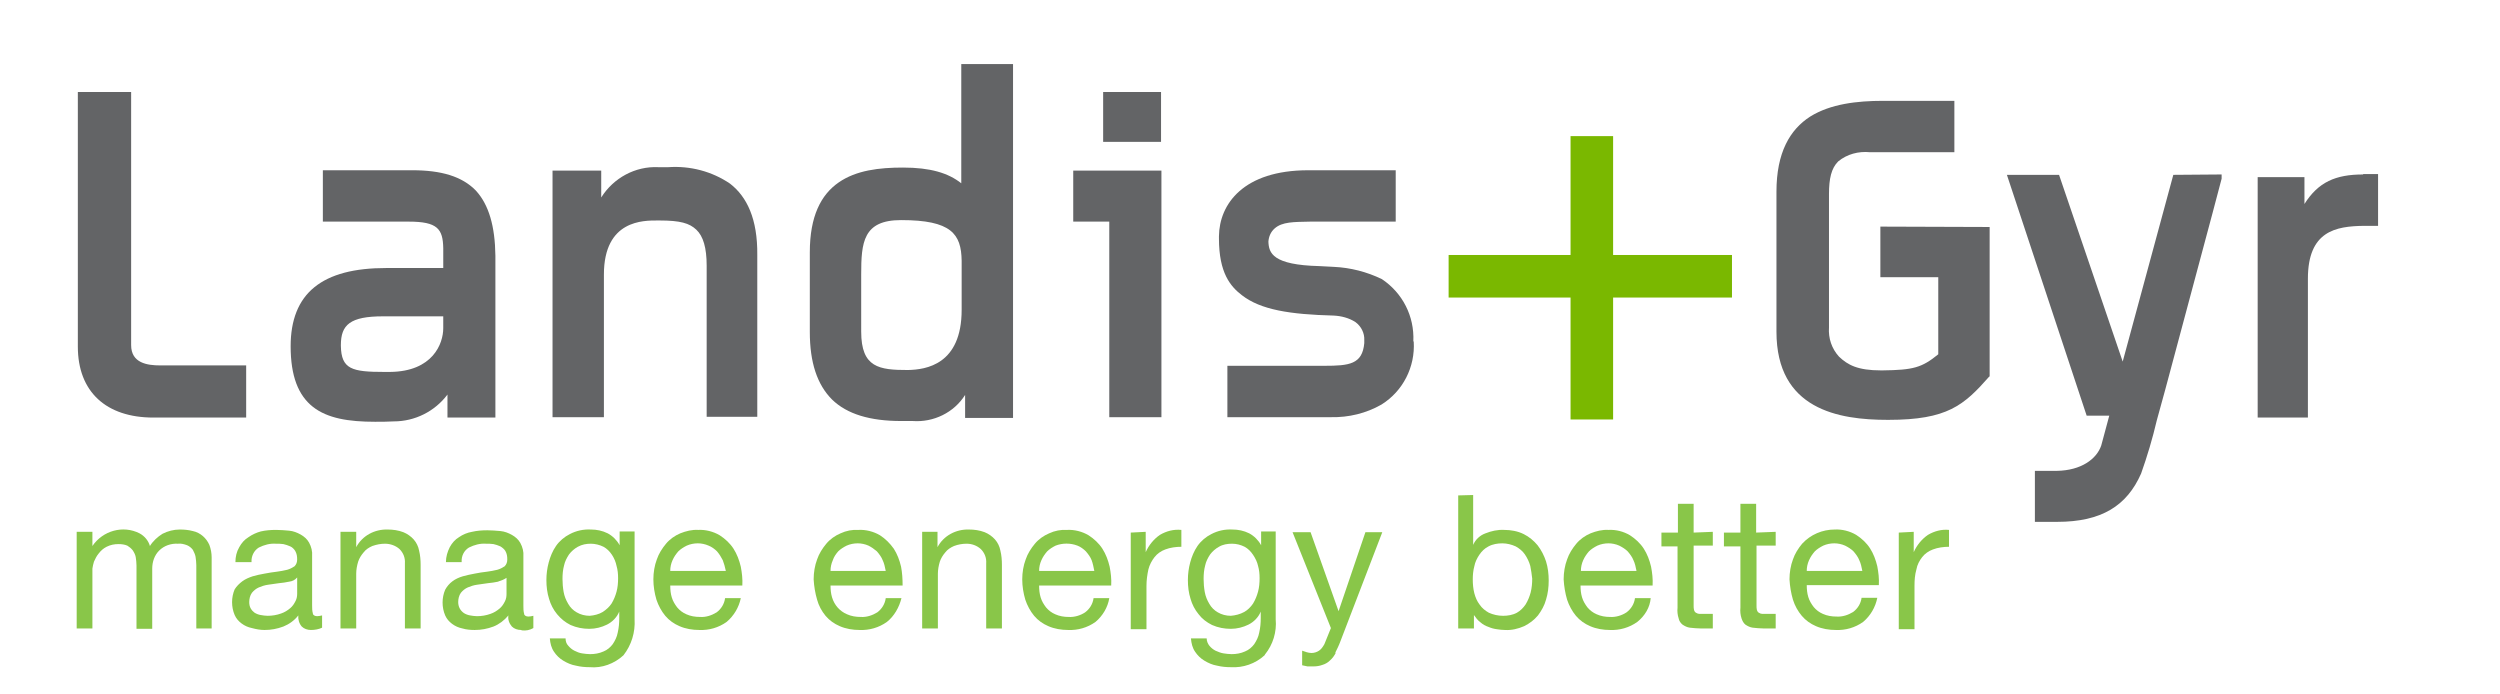<svg version="1.2" xmlns="http://www.w3.org/2000/svg" viewBox="0 0 652 181" >
	<title>landisgyr-svg</title>
	<style>
		.s0 { fill: #7ab800 } 
		.s1 { fill: #636466 } 
		.s2 { fill: #89c649 } 
	</style>
	<path id="Layer" class="s0" d="m420.7 66.5v-31h-11.1v31h-31.8v11.1h31.8v31.8h11.1v-31.8h31v-11.1z"/>
	<path id="Layer" fill-rule="evenodd" class="s1" d="m129.2 66.7v42.2h-12.5v-6c-3.3 4.4-8.5 7-14 7-1.7 0.1-3.3 0.1-4.9 0.1-6.9 0-12.4-0.9-16.2-3.9-3.8-3-5.8-8-5.8-15.8 0-6.8 2-12 6.2-15.4 4.2-3.4 10.4-5 18.8-5h14.8v-5.2c-0.1-5-1.5-6.9-9-6.9h-22.4v-13.4h23.3c7.6 0 13 1.6 16.6 5.3 3.4 3.7 5 9.3 5.1 17zm-29.3 15.8c-8.6 0-11 2.2-11 7.5v0.2c0.1 6.1 2.9 6.8 11.3 6.8h1.5c11.2-0.1 13.9-7.4 13.9-11.4v-3.1z"/>
	<path id="Layer" class="s1" d="m190.4 47.9c-4.7-3.2-10.4-4.7-16.1-4.3h-2.6c-6-0.3-11.7 2.8-14.9 7.9v-7h-12.7v64.3h13.4v-37.2c0-14.3 10.4-14.1 14-14.1h0.5c5.4 0 7.8 0.7 9.6 2.4 1.8 1.7 2.7 4.7 2.7 9.4v39.4h13.2v-42.2c0.1-9.4-2.7-15.2-7.1-18.6z"/>
	<path id="Layer" fill-rule="evenodd" class="s1" d="m250.7 16.7h13.5v92.3h-12.5v-6c-2.9 4.6-8.2 7.2-13.7 6.8h-3c-8.1 0-14.1-1.8-18-5.6-3.9-3.9-5.8-9.7-5.8-17.6 0-0.1 0-20.8 0-20.8 0-9.4 2.9-15 7.5-18.2 4.6-3.2 10.6-3.9 16.8-3.9 7.1 0 11.8 1.4 15.2 4.1zm-26.1 69.8c0 9.4 4.7 10 12.2 10 4.7-0.1 14-1.4 14-15.7v-12.8c-0.1-7-2.7-10.6-15.8-10.6-9.9 0-10.4 5.8-10.4 14.2z"/>
	<path id="Layer" class="s1" d="m368.6 89c0.3-6.5-2.8-12.6-8.2-16.2-3.9-1.9-8.2-3-12.5-3.2l-3.8-0.2c-12.2-0.3-13.2-3.4-13.3-6.4 0.1-1.3 0.6-2.5 1.6-3.4 2-1.8 5.1-1.7 9.2-1.8h22.4v-13.4h-22.8c-16.9 0-23.2 8.8-23.3 17.2v0.6c0 9 3 12.5 6 14.8 4.9 3.8 12.5 5 23.9 5.3 2 0.1 4 0.6 5.7 1.7 1.5 1.1 2.4 2.9 2.3 4.7 0 0.3 0 0.5 0 0.8-0.5 5.5-3.9 5.9-10.4 5.9h-25.3v13.4h27c4.6 0.1 9.2-1 13.2-3.3 5.6-3.5 8.8-9.8 8.4-16.4z"/>
	<path id="Layer" fill-rule="evenodd" class="s1" d="m302.9 44.5v64.3h-13.6v-51h-9.4v-13.3zm-15.2-20.5h15.1v13h-15.1z"/>
	<path id="Layer" class="s1" d="m41.8 95.3c-3.4 0-7.6-0.6-7.6-5.3v-66h-13.9v66.4c0 11.8 7.4 18.5 19.7 18.5h24.2v-13.6z"/>
	<path id="Layer" class="s1" d="m616.3 45.5c-7.2 0-11.7 2-15.3 7.7v-7h-12.2v62.7h13.1v-36.2c0-12.5 7.3-13.7 14.6-13.8h3.7v-13.5h-3.9z"/>
	<path id="Layer" class="s1" d="m566.8 45.6l-13.2 48.7-16.6-48.7h-13.6l20.8 62.8h5.9l-2.1 7.8c-1.2 3.5-5.2 6.5-11.6 6.6h-5.7v13.3h5.8c11.6 0 18.2-4.2 21.9-12.6 1.6-4.5 3-9.2 4.1-13.9l2.2-8c0.1-0.5 14.7-54.7 14.7-55v-1.1z"/>
	<path id="Layer" class="s1" d="m490.4 59.1v13.2h15.1v20.1c-4.3 3.5-6.5 4.1-14.6 4.2h-0.3c-6.1 0-8.7-1.4-11-3.6-1.9-2.1-2.8-4.8-2.6-7.6v-34.8c0-4 0.6-6.7 2.4-8.5 2.3-1.9 5.3-2.7 8.3-2.4h3 19v-13.4h-18.6c-6.8 0-13.7 0.8-19 4.1-5.3 3.4-8.8 9.4-8.8 19.6v36.5c0 20.3 16.2 23 29 23h0.2c15.4 0 19.7-3.8 26.3-11.3h0.1v-39z"/>
	<path id="Layer" class="s2" d="m24.1 138.7v3.7c2.7-4 8-5.5 12.3-3.3 1.3 0.7 2.3 1.9 2.7 3.3 0.8-1.3 2-2.4 3.3-3.2 1.4-0.7 2.9-1.1 4.5-1.1 1.1 0 2.3 0.1 3.4 0.4 1 0.2 1.9 0.7 2.6 1.3 0.7 0.6 1.3 1.4 1.7 2.3q0.6 1.6 0.6 3.3v18.5h-4v-16.5c0-0.7-0.1-1.5-0.2-2.2-0.1-0.6-0.4-1.2-0.7-1.8q-0.6-0.8-1.5-1.2c-0.8-0.3-1.6-0.5-2.4-0.4-1.8-0.1-3.6 0.5-4.9 1.8-1.2 1.2-1.8 2.9-1.8 4.7v15.7h-4.1v-16.5c0-0.8-0.1-1.5-0.2-2.2-0.1-0.6-0.4-1.2-0.8-1.8-0.4-0.5-0.9-0.9-1.4-1.2-0.7-0.3-1.5-0.4-2.3-0.4-1.1 0-2.1 0.2-3.1 0.7q-1.2 0.6-2.1 1.8c-0.5 0.6-0.9 1.4-1.2 2.1-0.2 0.6-0.3 1.2-0.4 1.8v15.6h-4.1v-25.2"/>
	<path id="Layer" fill-rule="evenodd" class="s2" d="m81.1 164.3c-0.9 0-1.8-0.3-2.4-0.9-0.7-0.8-1-1.9-0.9-2.9-1 1.3-2.4 2.3-3.9 2.9-1.6 0.6-3.2 0.9-4.9 0.9-1.1 0-2.2-0.2-3.3-0.5q-1.5-0.3-2.7-1.2c-0.8-0.6-1.4-1.3-1.8-2.2-0.9-2.1-0.9-4.6 0-6.7 0.5-0.8 1.2-1.5 2-2.1 0.8-0.6 1.8-1 2.7-1.3 1-0.3 2-0.5 3.1-0.7 1.1-0.2 2.2-0.4 3.2-0.5 0.9-0.1 1.8-0.3 2.7-0.5 0.7-0.2 1.3-0.5 1.9-0.9 0.5-0.5 0.7-1.1 0.7-1.8 0-0.8-0.1-1.5-0.5-2.2-0.3-0.5-0.8-1-1.3-1.2q-0.9-0.4-1.8-0.6c-0.7-0.1-1.3-0.1-2-0.1-1.5-0.1-3 0.3-4.4 1-1.3 0.8-2 2.3-1.9 3.8h-4.2c0-1.4 0.3-2.7 1-3.9 0.6-1.1 1.4-2 2.4-2.6 1-0.7 2.1-1.2 3.2-1.5 1.3-0.3 2.6-0.4 4-0.4 1.1 0 2.3 0.1 3.4 0.2 1.1 0.1 2.1 0.5 3 1 0.9 0.5 1.7 1.2 2.2 2.1 0.6 1.1 0.9 2.3 0.8 3.5v12.9c0 0.7 0 1.4 0.2 2.1 0 0.4 0.5 0.7 1.1 0.7 0.4 0 0.9-0.1 1.3-0.2v3.2c-0.8 0.4-1.9 0.6-2.9 0.6zm-5.7-12.6c-0.9 0.2-1.7 0.3-2.7 0.4l-2.8 0.4c-0.8 0.1-1.7 0.4-2.4 0.7-0.7 0.3-1.3 0.8-1.8 1.4-0.5 0.7-0.7 1.6-0.7 2.4 0 0.6 0.1 1.2 0.4 1.7 0.3 0.5 0.6 0.8 1 1.1 0.5 0.3 1 0.5 1.6 0.6 0.6 0.1 1.2 0.2 1.8 0.2 1.2 0 2.4-0.2 3.5-0.6 0.9-0.3 1.7-0.8 2.4-1.4 0.6-0.5 1-1.1 1.4-1.9 0.3-0.6 0.4-1.2 0.4-1.9v-4.2c-0.6 0.7-1.3 1-2.1 1.1z"/>
	<path id="Layer" class="s2" d="m92.9 138.7v4c1.6-3 4.8-4.7 8.2-4.6 1.4 0 2.8 0.2 4.1 0.7 1 0.4 2 1.1 2.7 1.9 0.7 0.8 1.2 1.8 1.4 2.9 0.3 1.2 0.4 2.5 0.4 3.7v16.6h-4.1v-17c0.1-1.4-0.4-2.7-1.4-3.7-1-0.9-2.4-1.4-3.8-1.4q-1.6 0-3.3 0.6c-0.9 0.4-1.7 0.9-2.3 1.7-0.6 0.7-1.1 1.5-1.4 2.4-0.3 1-0.5 2.1-0.5 3.1v14.3h-4.1v-25.2"/>
	<path id="Layer" fill-rule="evenodd" class="s2" d="m135.9 164.3c-0.9 0-1.8-0.3-2.4-0.9-0.7-0.8-1.1-1.9-0.9-2.9-1.1 1.3-2.4 2.3-3.9 2.9-1.6 0.6-3.2 0.9-4.9 0.9-1.1 0-2.2-0.1-3.2-0.4q-1.5-0.3-2.7-1.2c-0.8-0.6-1.4-1.3-1.8-2.2-0.9-2.1-0.9-4.6 0-6.7 0.5-0.9 1.1-1.6 1.9-2.2 0.8-0.6 1.7-1 2.7-1.3 1-0.3 2.1-0.5 3.1-0.7 1-0.2 2.2-0.4 3.2-0.5 0.9-0.1 1.8-0.3 2.7-0.5 0.7-0.2 1.3-0.5 1.9-0.9 0.5-0.5 0.7-1.1 0.7-1.8 0-0.8-0.1-1.5-0.5-2.2-0.3-0.5-0.8-0.9-1.3-1.2q-0.9-0.4-1.8-0.6c-0.7-0.1-1.3-0.1-2-0.1-1.5-0.1-3 0.3-4.4 1-1.3 0.8-2 2.2-1.9 3.8h-4.1c0-1.4 0.4-2.7 1-3.9 0.6-1.1 1.4-2 2.4-2.6 1-0.7 2.2-1.2 3.4-1.4 1.3-0.3 2.6-0.4 4-0.4 1.1 0 2.2 0.1 3.4 0.2 1.1 0.1 2.1 0.5 3 1 0.9 0.5 1.7 1.2 2.2 2.1 0.6 1.1 0.9 2.3 0.8 3.5v12.9c0 0.7 0 1.4 0.2 2.1 0 0.4 0.5 0.7 1.1 0.7 0.4 0 0.9-0.1 1.3-0.2v3.2q-1.4 0.8-3 0.6m-6.2-12.7c-0.9 0.2-1.7 0.3-2.7 0.4l-2.8 0.4c-0.8 0.1-1.7 0.4-2.4 0.7-0.7 0.3-1.3 0.8-1.8 1.4-0.5 0.7-0.7 1.6-0.7 2.4 0 1.2 0.5 2.2 1.5 2.9 0.5 0.3 1 0.5 1.6 0.6 0.6 0.1 1.2 0.2 1.8 0.2 1.2 0 2.4-0.2 3.5-0.6 0.9-0.3 1.7-0.8 2.4-1.4 0.6-0.5 1-1.1 1.4-1.9 0.3-0.6 0.4-1.2 0.4-1.9v-4.2c-0.6 0.4-1.3 0.7-2 0.9z"/>
	<path id="Layer" fill-rule="evenodd" class="s2" d="m162.6 170.9c-2.4 2.2-5.6 3.4-8.8 3.1-1.2 0-2.4-0.1-3.6-0.4-1.2-0.2-2.3-0.7-3.3-1.3-1-0.6-1.8-1.4-2.4-2.3-0.7-1-1-2.2-1.1-3.5h4.1c0 0.7 0.2 1.4 0.7 1.9 0.4 0.5 1 1 1.6 1.3 0.6 0.3 1.3 0.6 2 0.7 0.7 0.1 1.4 0.2 2.1 0.2 1.2 0 2.4-0.2 3.5-0.7 1-0.4 1.8-1.1 2.4-1.9 0.6-0.9 1.1-1.9 1.3-3 0.3-1.3 0.4-2.5 0.4-3.8v-1.7c-0.6 1.5-1.8 2.7-3.2 3.4-1.4 0.7-3 1.1-4.6 1.1-1.7 0-3.3-0.3-4.9-1-1.4-0.7-2.5-1.6-3.5-2.8-1-1.2-1.7-2.6-2.1-4-0.5-1.6-0.7-3.2-0.7-4.9 0-1.6 0.2-3.1 0.6-4.6 0.4-1.5 1-3 1.9-4.3 0.9-1.3 2.2-2.4 3.6-3.1 1.7-0.9 3.6-1.3 5.5-1.2 1.5 0 3 0.3 4.4 1 1.3 0.7 2.4 1.8 3.1 3.1v-3.6h3.9v22.9c0.2 3.4-0.8 6.7-2.9 9.4zm-5.4-11.3c0.9-0.6 1.7-1.3 2.3-2.2 0.6-1 1-2 1.3-3.1 0.3-1.1 0.4-2.3 0.4-3.5 0-1.1-0.1-2.2-0.4-3.2-0.2-1-0.6-2-1.2-2.9-0.6-0.9-1.3-1.6-2.2-2.1-1-0.5-2.2-0.8-3.3-0.8-1.2 0-2.3 0.2-3.4 0.8-0.9 0.5-1.7 1.2-2.3 2-0.6 0.9-1.1 1.9-1.3 2.9-0.3 1.1-0.4 2.3-0.4 3.5 0 1.1 0.1 2.3 0.3 3.4 0.2 1.1 0.6 2.1 1.2 3.1 0.5 0.9 1.3 1.7 2.2 2.2 1 0.6 2.2 0.9 3.4 0.9 1.2-0.1 2.4-0.4 3.4-1z"/>
	<path id="Layer" fill-rule="evenodd" class="s2" d="m189.5 162.2c-2.1 1.5-4.6 2.2-7.1 2.1-1.8 0-3.6-0.3-5.2-1-1.4-0.6-2.7-1.5-3.7-2.7-1-1.2-1.8-2.7-2.3-4.2-0.5-1.7-0.8-3.5-0.8-5.3 0-1.8 0.3-3.6 0.9-5.2 0.5-1.5 1.4-2.9 2.4-4.1 1-1.2 2.3-2.1 3.7-2.7 1.5-0.6 3.1-1 4.7-0.9 1.9-0.1 3.9 0.4 5.6 1.4 1.4 0.9 2.7 2.1 3.6 3.5 0.9 1.4 1.5 3 1.9 4.7 0.3 1.6 0.5 3.2 0.4 4.9h-18.8c0 1.1 0.1 2.1 0.4 3.1 0.3 1 0.8 1.8 1.4 2.6q1 1.2 2.4 1.8c1.1 0.5 2.3 0.7 3.6 0.7 1.5 0.1 3-0.4 4.3-1.2 1.2-0.9 2-2.2 2.2-3.7h4.1c-0.5 2.4-1.8 4.6-3.7 6.2zm-1-16.1c-0.4-0.8-0.9-1.6-1.5-2.3-0.6-0.6-1.4-1.2-2.2-1.5-0.9-0.4-1.9-0.6-2.8-0.6-1 0-2 0.2-2.9 0.6-0.8 0.4-1.6 0.9-2.2 1.5-0.6 0.7-1.1 1.4-1.5 2.3-0.4 0.9-0.6 1.8-0.6 2.8h14.5c-0.2-1-0.5-2-0.8-2.8z"/>
	<path id="Layer" fill-rule="evenodd" class="s2" d="m231.3 162.2c-2.1 1.5-4.6 2.2-7.1 2.1-1.8 0-3.6-0.3-5.2-1-1.4-0.6-2.7-1.5-3.7-2.7-1-1.2-1.8-2.7-2.2-4.2-0.5-1.7-0.8-3.5-0.9-5.3 0-1.8 0.3-3.6 0.9-5.2 0.5-1.5 1.4-2.9 2.4-4.1 1-1.2 2.3-2.1 3.7-2.7 1.5-0.7 3.1-1 4.7-0.9 1.9-0.1 3.9 0.4 5.6 1.4 1.4 0.9 2.6 2.1 3.6 3.5 0.9 1.4 1.5 3 1.9 4.7 0.3 1.6 0.4 3.2 0.4 4.9h-18.8c0 1.1 0.1 2.1 0.4 3.1 0.6 2 2 3.6 3.9 4.4 1.1 0.5 2.3 0.7 3.6 0.7 1.5 0.1 3-0.4 4.3-1.2 1.2-0.9 2-2.2 2.2-3.7h4.1c-0.6 2.4-1.9 4.7-3.8 6.2zm-1.1-16.1c-0.3-0.8-0.9-1.6-1.5-2.3-0.7-0.6-1.4-1.1-2.2-1.5-0.9-0.4-1.9-0.6-2.8-0.6-1 0-2 0.2-2.9 0.6-0.8 0.4-1.6 0.9-2.2 1.5-0.6 0.7-1.1 1.4-1.4 2.3-0.4 0.9-0.6 1.8-0.6 2.8h14.4c-0.2-1-0.4-2-0.8-2.8z"/>
	<path id="Layer" class="s2" d="m244.5 138.7v4c1.6-3 4.8-4.7 8.2-4.6 1.4 0 2.8 0.2 4.1 0.7 1 0.4 2 1.1 2.7 1.9 0.7 0.8 1.2 1.8 1.4 2.9 0.3 1.2 0.4 2.5 0.4 3.7v16.6h-4.1v-17c0.1-1.4-0.4-2.7-1.4-3.7-1-0.9-2.3-1.4-3.7-1.4q-1.7 0-3.3 0.6c-0.9 0.4-1.7 0.9-2.3 1.7-0.6 0.7-1.1 1.5-1.4 2.4-0.3 1-0.5 2.1-0.5 3.1v14.3h-4.1v-25.2"/>
	<path id="Layer" fill-rule="evenodd" class="s2" d="m285.7 162.2c-2.1 1.5-4.6 2.2-7.1 2.1-1.8 0-3.6-0.3-5.2-1-1.4-0.6-2.7-1.5-3.7-2.7-1-1.2-1.8-2.7-2.3-4.2-0.5-1.7-0.8-3.5-0.8-5.3 0-1.8 0.3-3.6 0.9-5.2 0.5-1.5 1.4-2.9 2.4-4.1 1-1.2 2.3-2.1 3.7-2.7 1.5-0.7 3.1-1 4.7-0.9 1.9-0.1 3.9 0.4 5.6 1.4 1.4 0.9 2.7 2.1 3.6 3.5 0.9 1.4 1.5 3 1.9 4.7 0.3 1.6 0.5 3.2 0.4 4.9h-18.8c0 1.1 0.1 2.1 0.4 3.1 0.3 1 0.8 1.8 1.4 2.6q1 1.2 2.4 1.8c1.1 0.5 2.3 0.7 3.5 0.7 1.5 0.1 3.1-0.4 4.3-1.2 1.2-0.9 2-2.2 2.2-3.7h4.1c-0.4 2.4-1.7 4.6-3.6 6.2zm-1-16.1c-0.3-0.8-0.9-1.6-1.5-2.3-0.6-0.6-1.4-1.2-2.2-1.5-1.8-0.7-3.9-0.7-5.7 0-0.8 0.4-1.6 0.9-2.2 1.5-0.6 0.7-1.1 1.4-1.5 2.3-0.4 0.9-0.6 1.8-0.6 2.8h14.4c-0.2-1-0.4-2-0.7-2.8z"/>
	<path id="Layer" class="s2" d="m298.8 138.7v5.3c0.8-1.8 2.1-3.4 3.7-4.5 1.7-1 3.6-1.5 5.6-1.3v4.4c-1.4 0-2.9 0.2-4.2 0.7-1.1 0.4-2.1 1.1-2.8 2-0.7 0.9-1.3 2-1.6 3.2-0.3 1.4-0.5 2.8-0.5 4.3v11.3h-4.1v-25.2"/>
	<path id="Layer" fill-rule="evenodd" class="s2" d="m329.8 170.9c-2.4 2.2-5.6 3.3-8.8 3.1-1.2 0-2.4-0.1-3.6-0.4-1.2-0.2-2.3-0.7-3.3-1.3-1-0.6-1.8-1.4-2.4-2.3-0.7-1-1-2.2-1.1-3.5h4.1c0 0.7 0.3 1.4 0.7 1.9 0.4 0.5 1 1 1.6 1.3 0.7 0.3 1.4 0.6 2.1 0.7 0.7 0.1 1.4 0.2 2.1 0.2 1.2 0 2.4-0.2 3.5-0.7 1-0.4 1.8-1.1 2.4-1.9 0.6-0.9 1.1-1.9 1.3-3 0.3-1.3 0.4-2.5 0.4-3.8v-1.7c-0.6 1.5-1.8 2.7-3.2 3.4-1.4 0.7-3 1.1-4.6 1.1-1.7 0-3.3-0.3-4.9-1-1.4-0.7-2.6-1.6-3.5-2.8-1-1.2-1.7-2.6-2.1-4-0.5-1.6-0.7-3.2-0.7-4.9 0-1.6 0.2-3.1 0.6-4.6 0.4-1.5 1-3 1.9-4.3 0.9-1.3 2.2-2.4 3.6-3.1 1.7-0.9 3.6-1.3 5.5-1.2 1.5 0 3 0.3 4.4 1 1.3 0.7 2.4 1.8 3.1 3.1v-3.6h3.8v22.9c0.3 3.3-0.7 6.6-2.8 9.2m-5.4-11.1c0.9-0.5 1.7-1.3 2.3-2.2 0.6-1 1-2 1.3-3.1 0.3-1.1 0.4-2.3 0.4-3.5 0-1.1-0.1-2.2-0.4-3.2-0.2-1-0.7-2-1.3-2.9-0.6-0.9-1.3-1.6-2.2-2.1-1-0.5-2.1-0.8-3.3-0.8-1.2 0-2.4 0.2-3.4 0.8-0.9 0.5-1.7 1.2-2.3 2-0.6 0.9-1.1 1.9-1.3 2.9-0.3 1.1-0.4 2.3-0.4 3.5 0 1.1 0.1 2.3 0.3 3.4 0.2 1.1 0.6 2.1 1.2 3.1 0.5 0.9 1.3 1.7 2.2 2.2 1 0.6 2.2 0.9 3.4 0.9 1.2-0.1 2.4-0.4 3.5-1z"/>
	<path id="Layer" class="s2" d="m348.4 170.2c-0.4 0.8-0.9 1.5-1.6 2.1-0.5 0.5-1.2 0.9-1.9 1.1-0.8 0.3-1.6 0.4-2.4 0.4q-0.7 0-1.5 0c-0.5-0.1-1-0.2-1.4-0.3v-3.8l1.2 0.4c0.4 0.1 0.8 0.2 1.2 0.2 0.7 0 1.4-0.2 2-0.6 0.6-0.4 1-1 1.4-1.7l1.7-4.2-10-25h4.7l7.3 20.6 7-20.6h4.4l-10.9 28.4c-0.4 1.1-0.9 2.1-1.4 3.1"/>
	<path id="Layer" fill-rule="evenodd" class="s2" d="m384.2 129.1v13c0.6-1.4 1.8-2.5 3.2-3 1.5-0.6 3.2-1 4.9-0.9 1.7 0 3.5 0.3 5.1 1.1 1.4 0.7 2.6 1.7 3.6 2.9 1 1.3 1.7 2.7 2.2 4.2 0.5 1.6 0.7 3.3 0.7 5 0 1.7-0.2 3.4-0.7 5-0.4 1.5-1.2 2.9-2.1 4.1-1 1.2-2.2 2.1-3.6 2.8-1.6 0.7-3.3 1.1-5 1-0.7 0-1.4-0.1-2.1-0.2-0.8-0.1-1.5-0.3-2.2-0.6q-1.2-0.4-2.1-1.2c-0.7-0.5-1.2-1.2-1.7-1.9v3.5h-4.1v-34.7m18.8 18.4c-0.3-1.1-0.8-2.1-1.4-3-0.6-0.9-1.5-1.6-2.4-2.1-1.1-0.5-2.3-0.8-3.5-0.8-1.2 0-2.5 0.2-3.6 0.8-1 0.5-1.8 1.3-2.4 2.2-0.6 0.9-1.1 1.9-1.3 3-0.3 1.1-0.4 2.3-0.4 3.4 0 1.2 0.1 2.4 0.4 3.6 0.3 1.1 0.7 2.1 1.4 3 0.6 0.9 1.5 1.6 2.4 2.1 1.1 0.5 2.4 0.8 3.7 0.8 1.2 0 2.5-0.2 3.6-0.8 0.9-0.5 1.7-1.3 2.3-2.2 0.6-1 1-2 1.3-3.1 0.3-1.2 0.4-2.4 0.4-3.6-0.1-1.1-0.3-2.2-0.5-3.3z"/>
	<path id="Layer" fill-rule="evenodd" class="s2" d="m427 162.2c-2.1 1.5-4.6 2.2-7.1 2.1-1.8 0-3.6-0.3-5.2-1-1.4-0.6-2.7-1.5-3.7-2.7-1-1.2-1.8-2.7-2.3-4.2-0.5-1.7-0.8-3.5-0.9-5.3 0-1.8 0.3-3.6 0.9-5.2 0.5-1.5 1.4-2.9 2.4-4.1 1-1.2 2.3-2.1 3.7-2.7 1.5-0.6 3.1-1 4.7-0.9 2-0.1 3.9 0.4 5.6 1.4 1.4 0.9 2.7 2.1 3.6 3.5 0.9 1.4 1.5 3 1.9 4.7 0.3 1.6 0.5 3.2 0.4 4.9h-18.8c0 1.1 0.1 2.1 0.4 3.1 0.3 1 0.8 1.8 1.4 2.6q1 1.2 2.4 1.8c1.1 0.5 2.3 0.7 3.5 0.7 1.5 0.1 3.1-0.4 4.3-1.2 1.2-0.9 2-2.2 2.2-3.7h4.1c-0.2 2.4-1.5 4.6-3.5 6.2zm-1-16.1c-0.3-0.8-0.9-1.6-1.5-2.3-0.6-0.6-1.4-1.1-2.2-1.5-0.9-0.4-1.9-0.6-2.8-0.6-1 0-2 0.2-2.9 0.6-0.8 0.4-1.6 0.9-2.2 1.5-0.6 0.7-1.1 1.4-1.5 2.3-0.4 0.9-0.6 1.8-0.6 2.8h14.5c-0.2-1-0.4-2-0.8-2.8z"/>
	<path id="Layer" class="s2" d="m446.7 138.7v3.6h-5v15.6c0 0.4 0 0.8 0.1 1.2 0.1 0.3 0.2 0.5 0.5 0.7q0.5 0.3 0.9 0.3c0.5 0 1.1 0 1.6 0h1.9v3.8h-3.2c-0.9 0-1.8-0.1-2.8-0.2-0.7-0.1-1.3-0.4-1.9-0.8-0.5-0.4-0.9-1-1-1.6-0.3-0.9-0.4-1.9-0.3-2.8v-16h-4.2v-3.6h4.3v-7.5h4.1v7.5"/>
	<path id="Layer" class="s2" d="m463.1 138.7v3.6h-5v15.6c0 0.4 0 0.8 0.1 1.2 0.1 0.3 0.2 0.5 0.5 0.7q0.5 0.3 0.9 0.3c0.5 0 1.1 0 1.6 0h1.9v3.8h-3.2c-0.9 0-1.8-0.1-2.8-0.2-0.7-0.1-1.3-0.4-1.9-0.8-0.5-0.4-0.8-1-1-1.6-0.3-0.9-0.4-1.9-0.3-2.8v-16h-4.3v-3.6h4.3v-7.5h4.1v7.5"/>
	<path id="Layer" fill-rule="evenodd" class="s2" d="m485.9 162.2c-2.1 1.5-4.6 2.2-7.1 2.1-1.8 0-3.6-0.3-5.2-1-1.4-0.6-2.7-1.5-3.7-2.7-1-1.2-1.8-2.6-2.3-4.2-0.5-1.7-0.8-3.5-0.9-5.3 0-1.8 0.3-3.6 0.9-5.2 0.5-1.5 1.4-2.9 2.4-4.1 2.2-2.4 5.3-3.7 8.5-3.7 1.9-0.1 3.9 0.4 5.6 1.4 1.4 0.9 2.7 2.1 3.6 3.5 0.9 1.4 1.5 3 1.9 4.7 0.3 1.6 0.5 3.2 0.4 4.9h-18.8c0 1.1 0.1 2.1 0.4 3.1 0.3 1 0.8 1.8 1.4 2.6q1 1.2 2.4 1.8c1.1 0.5 2.3 0.7 3.6 0.7 1.5 0.1 3-0.4 4.3-1.2 1.2-0.9 2-2.2 2.2-3.7h4.1c-0.5 2.5-1.8 4.7-3.7 6.3zm-1-16.1c-0.3-0.8-0.9-1.6-1.5-2.3-0.6-0.6-1.4-1.1-2.2-1.5-0.9-0.4-1.9-0.6-2.8-0.6-1 0-2 0.2-2.9 0.6-0.8 0.4-1.6 0.9-2.2 1.5-0.6 0.7-1.1 1.4-1.5 2.3-0.4 0.9-0.6 1.8-0.6 2.8h14.5c-0.2-1-0.4-2-0.8-2.8z"/>
	<path id="Layer" class="s2" d="m499.1 138.7v5.3c0.8-1.8 2.1-3.4 3.7-4.5 1.7-1 3.6-1.5 5.5-1.3v4.4c-1.4 0-2.9 0.2-4.2 0.7-1.1 0.4-2.1 1.1-2.8 2-0.7 0.9-1.3 2-1.5 3.2-0.4 1.4-0.5 2.8-0.5 4.3v11.3h-4.1v-25.2"/>
</svg>